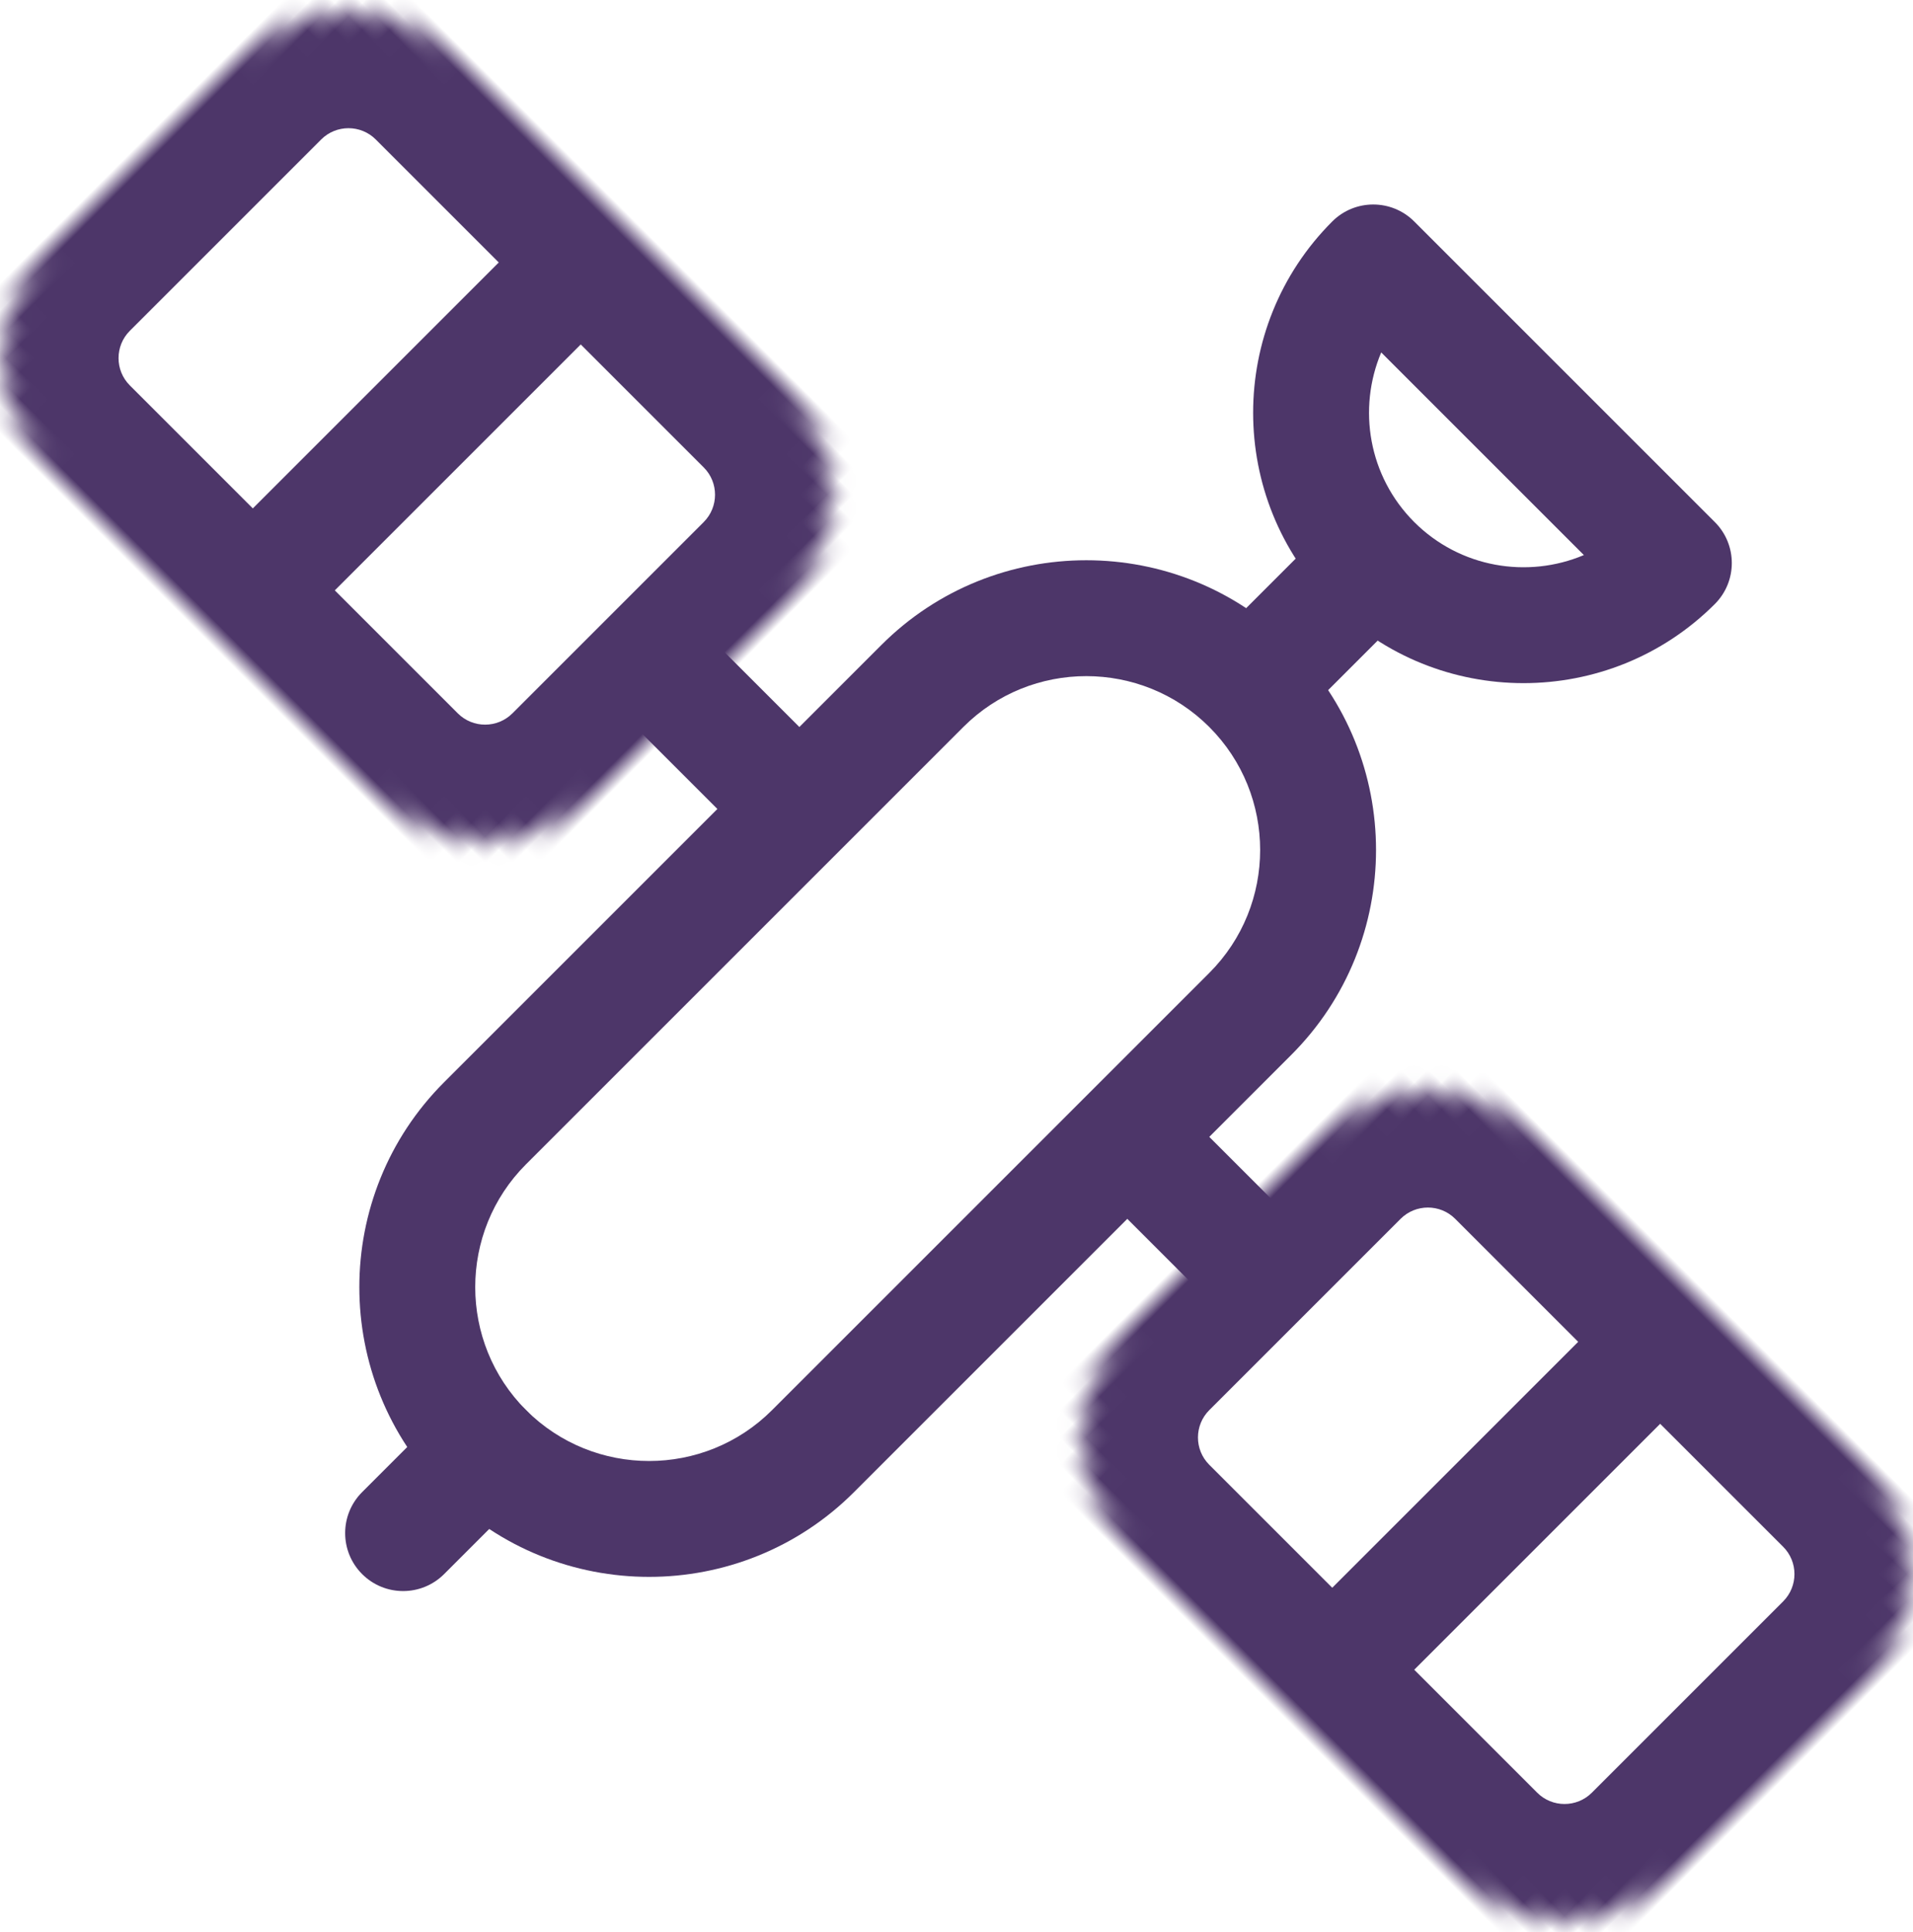 <?xml version="1.0" encoding="UTF-8" standalone="no"?>
<svg width="99px" height="100px" viewBox="0 0 99 100" version="1.1" xmlns="http://www.w3.org/2000/svg" xmlns:xlink="http://www.w3.org/1999/xlink" xmlns:sketch="http://www.bohemiancoding.com/sketch/ns">
    <!-- Generator: Sketch 3.3.3 (12081) - http://www.bohemiancoding.com/sketch -->
    <title>Imported Layers</title>
    <desc>Created with Sketch.</desc>
    <defs>
        <path id="path-1" d="M0,8 C0,3.582 3.585,0 7.998,0 L32.002,0 C36.419,0 40,3.589 40,8 L40,22 C40,26.418 36.415,30 32.002,30 L7.998,30 C3.581,30 0,26.411 0,22 L0,8 L0,8 Z"></path>
        <path id="path-3" d="M0,8 C0,3.582 3.585,0 7.999,0 L32.002,0 C36.419,0 40,3.589 40,8 L40,22 C40,26.418 36.415,30 32.002,30 L7.999,30 C3.581,30 0,26.411 0,22 L0,8 L0,8 Z"></path>
    </defs>
    <g id="Page-1" stroke="none" stroke-width="1" fill="none" fill-rule="evenodd" sketch:type="MSPage">
        <g id="icon-support" sketch:type="MSArtboardGroup">
            <g id="Imported-Layers" sketch:type="MSLayerGroup" transform="translate(49.5, 50) rotate(45) translate(-49.5, -50) translate(-10, 6)">
                <path d="M60,82 C51.729,82 45,75.273 45,67.004 L45,34.996 C45,26.727 51.729,20 60,20 C68.271,20 75,26.727 75,34.996 L75,67.004 C75,75.273 68.271,82 60,82 L60,82 Z M60,26 C55.038,26 51,30.036 51,34.996 L51,67.004 C51,71.965 55.038,76 60,76 C64.963,76 69,71.965 69,67.004 L69,34.996 C69,30.036 64.963,26 60,26 L60,26 Z" id="Fill-1" fill="#4D3669" sketch:type="MSShapeGroup"></path>
                <path d="M60,17 C52.28,17 46,10.72 46,3 C46,1.343 47.343,0 49,0 L71,0 C72.657,0 74,1.343 74,3 C74,10.72 67.72,17 60,17 L60,17 Z M52.584,6 C53.773,8.929 56.649,11 60,11 C63.351,11 66.228,8.929 67.416,6 L52.584,6 L52.584,6 Z" id="Fill-2" fill="#4D3669" sketch:type="MSShapeGroup"></path>
                <g id="Group-5" transform="translate(79, 29)">
                    <mask id="mask-2" sketch:name="Clip 4" fill="white">
                        <use xlink:href="#path-1"></use>
                    </mask>
                    <g id="Clip-4"></g>
                    <path d="M32.002,36 L7.998,36 C0.279,36 -6,29.72 -6,22 L-6,8 C-6,0.28 0.279,-6 7.998,-6 L32.002,-6 C39.721,-6 46,0.28 46,8 L46,22 C46,29.72 39.721,36 32.002,36 L32.002,36 Z M7.998,6 C6.896,6 6,6.897 6,8 L6,22 C6,23.103 6.896,24 7.998,24 L32.002,24 C33.104,24 34,23.103 34,22 L34,8 C34,6.897 33.104,6 32.002,6 L7.998,6 L7.998,6 Z" id="Fill-3" fill="#4D3669" sketch:type="MSShapeGroup" mask="url(#mask-2)"></path>
                </g>
                <g id="Group-8" transform="translate(0, 29)">
                    <mask id="mask-4" sketch:name="Clip 7" fill="white">
                        <use xlink:href="#path-3"></use>
                    </mask>
                    <g id="Clip-7"></g>
                    <path d="M32.002,36 L7.999,36 C0.28,36 -6,29.72 -6,22 L-6,8 C-6,0.28 0.28,-6 7.999,-6 L32.002,-6 C39.72,-6 46,0.28 46,8 L46,22 C46,29.72 39.72,36 32.002,36 L32.002,36 Z M7.999,6 C6.896,6 6,6.897 6,8 L6,22 C6,23.103 6.896,24 7.999,24 L32.002,24 C33.104,24 34,23.103 34,22 L34,8 C34,6.897 33.104,6 32.002,6 L7.999,6 L7.999,6 Z" id="Fill-6" fill="#4D3669" sketch:type="MSShapeGroup" mask="url(#mask-4)"></path>
                </g>
                <path d="M81.5,47 L72.5,47 C70.843,47 69.5,45.657 69.5,44 C69.5,42.343 70.843,41 72.5,41 L81.5,41 C83.157,41 84.5,42.343 84.5,44 C84.5,45.657 83.157,47 81.5,47" id="Fill-9" fill="#4D3669" sketch:type="MSShapeGroup"></path>
                <path d="M46.5,47 L37.5,47 C35.843,47 34.5,45.657 34.5,44 C34.5,42.343 35.843,41 37.5,41 L46.5,41 C48.157,41 49.5,42.343 49.5,44 C49.5,45.657 48.157,47 46.5,47" id="Fill-10" fill="#4D3669" sketch:type="MSShapeGroup"></path>
                <path d="M60,25 C58.343,25 57,23.657 57,22 L57,16 C57,14.343 58.343,13 60,13 C61.657,13 63,14.343 63,16 L63,22 C63,23.657 61.657,25 60,25" id="Fill-11" fill="#4D3669" sketch:type="MSShapeGroup"></path>
                <path d="M60,88 C58.343,88 57,86.657 57,85 L57,79 C57,77.343 58.343,76 60,76 C61.657,76 63,77.343 63,79 L63,85 C63,86.657 61.657,88 60,88" id="Fill-12" fill="#4D3669" sketch:type="MSShapeGroup"></path>
                <path d="M96,29.5 L102,29.5 L102,58.522 L96,58.522 L96,29.5 Z" id="Fill-13" fill="#4D3669" sketch:type="MSShapeGroup"></path>
                <path d="M17,29.5 L23,29.5 L23,58.522 L17,58.522 L17,29.5 Z" id="Fill-14" fill="#4D3669" sketch:type="MSShapeGroup"></path>
            </g>
        </g>
    </g>
</svg>